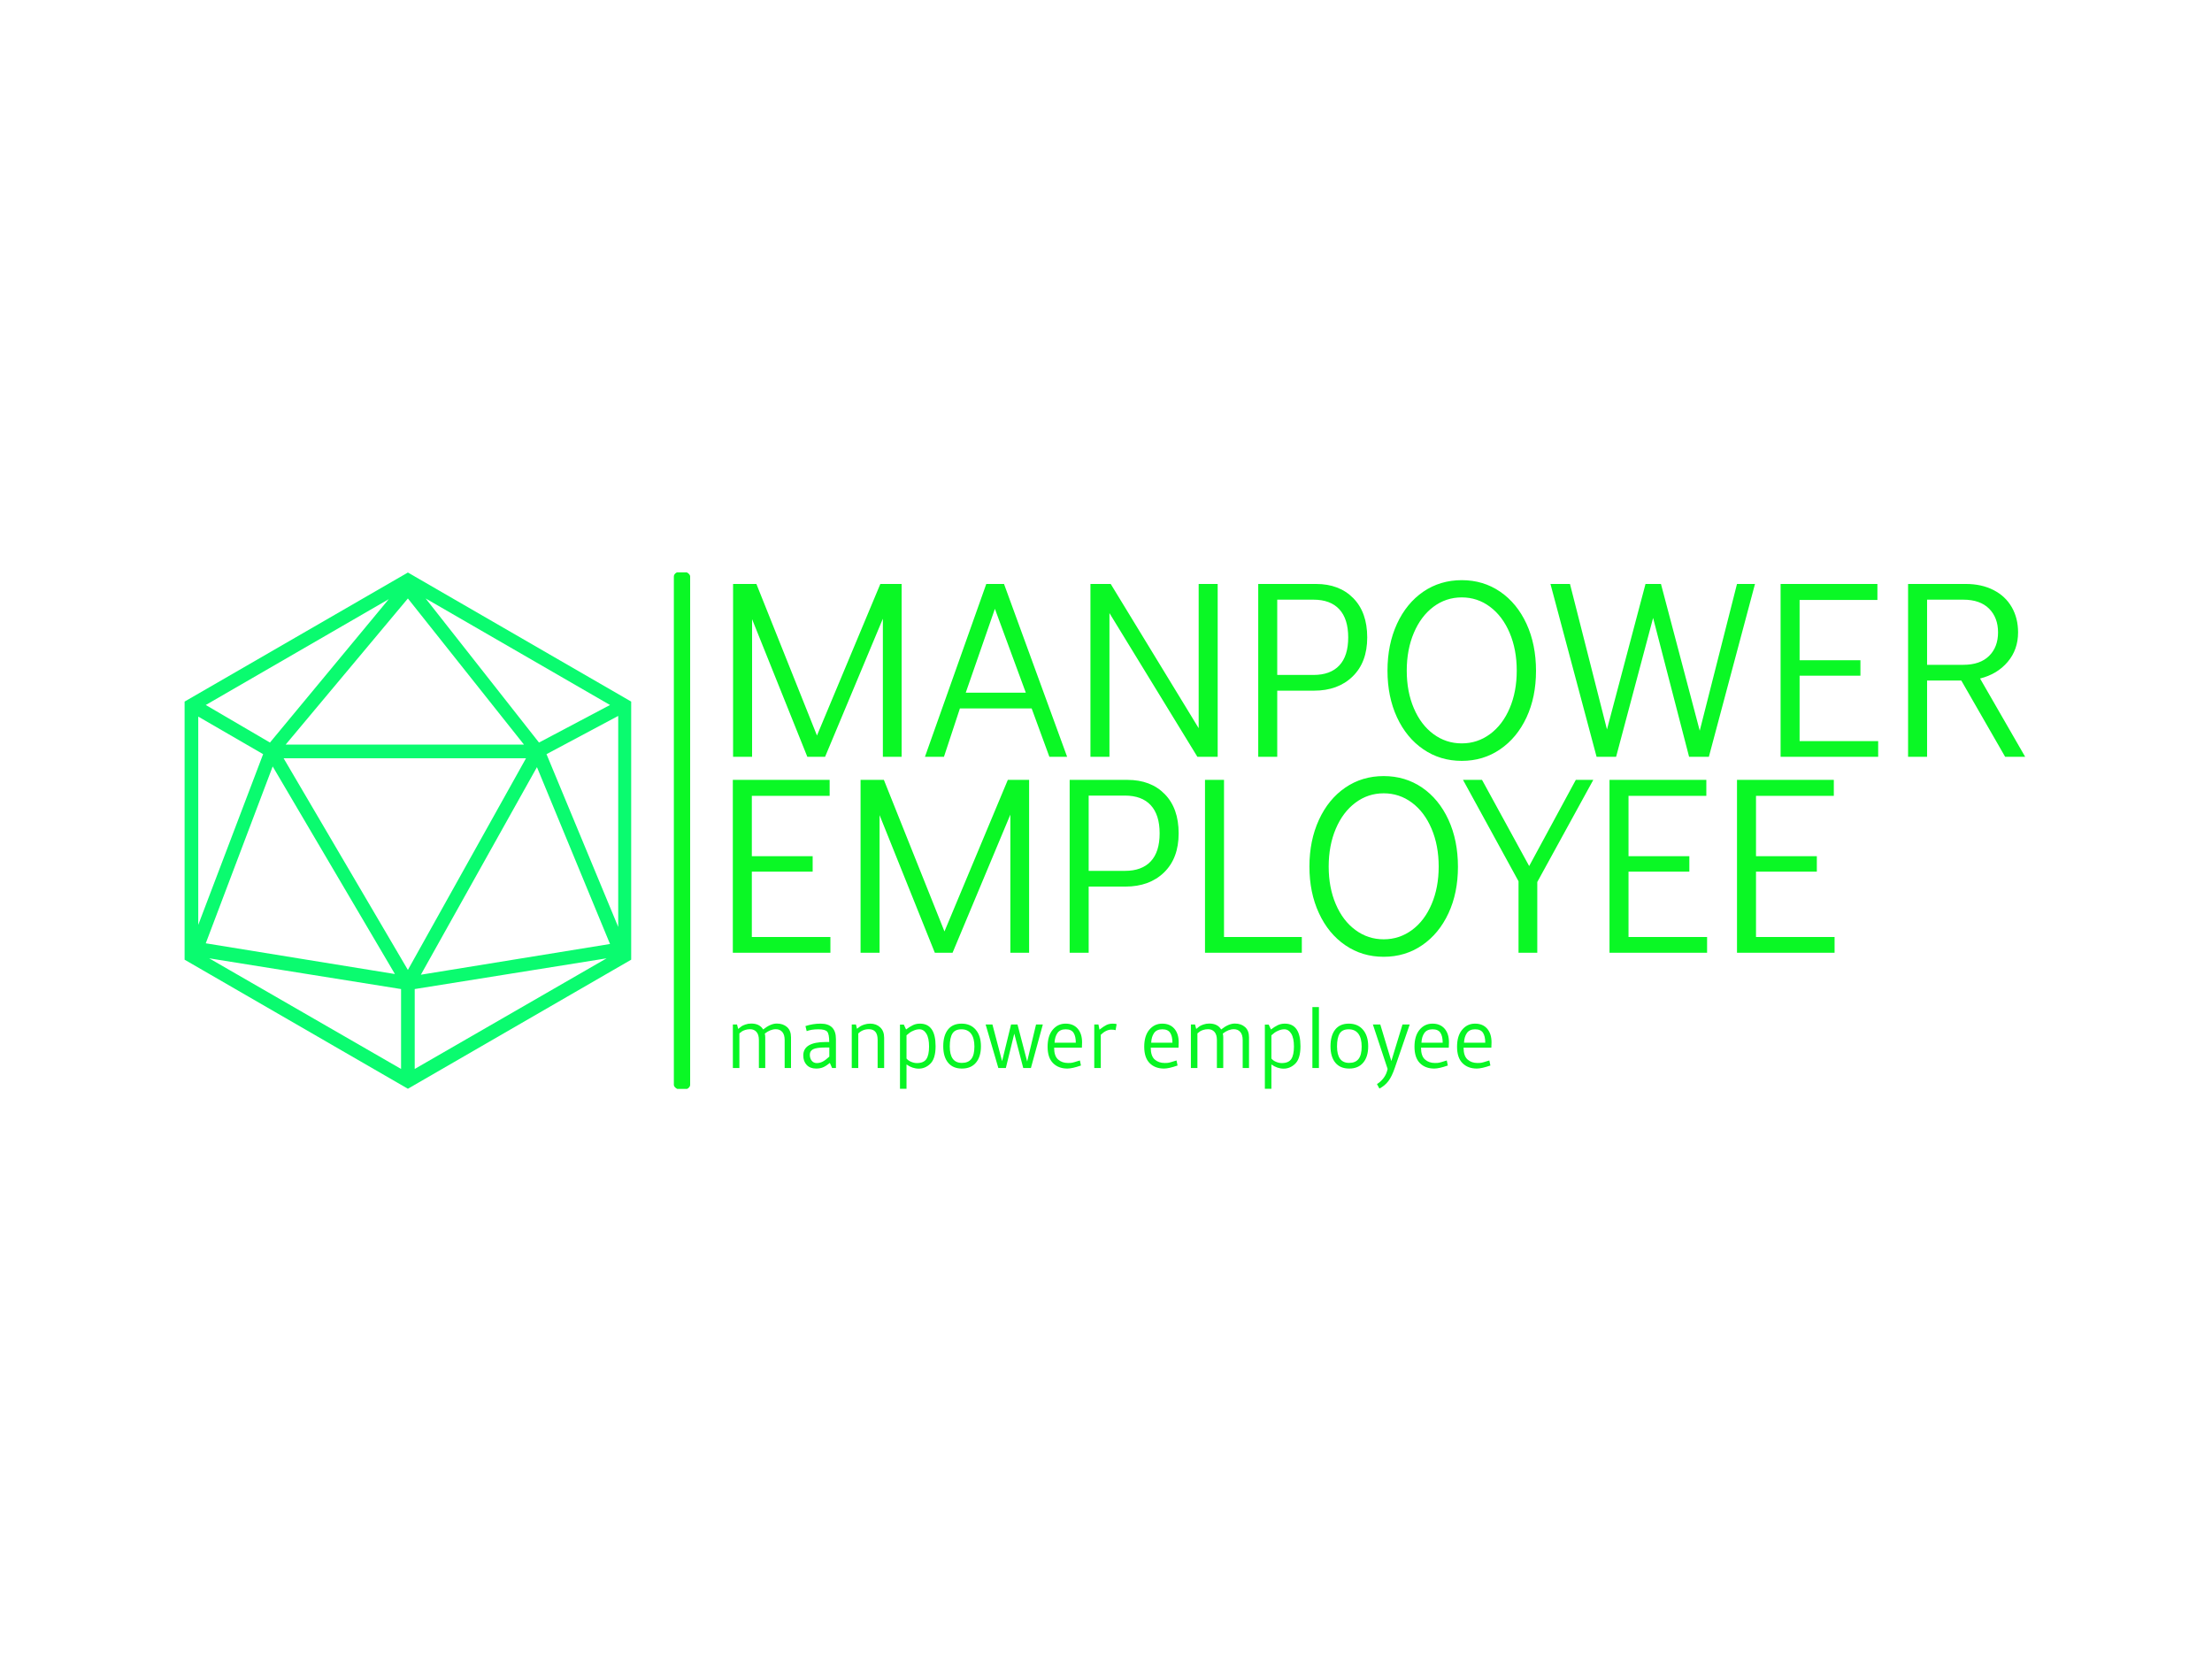 <svg xmlns="http://www.w3.org/2000/svg" version="1.1" xmlns:xlink="http://www.w3.org/1999/xlink" xmlns:svgjs="http://svgjs.dev/svgjs" width="1000" height="750" viewBox="0 0 1000 750"><rect width="1000" height="750" fill="#ffffff"></rect><g transform="matrix(0.834,0,0,0.834,82.495,258.754)"><svg viewBox="0 0 396 111" data-background-color="#ffffff" preserveAspectRatio="xMidYMid meet" height="280" width="1000" xmlns="http://www.w3.org/2000/svg" xmlns:xlink="http://www.w3.org/1999/xlink"><g id="tight-bounds" transform="matrix(1,0,0,1,0.24,-0.244)"><svg viewBox="0 0 395.52 111.488" height="111.488" width="395.52"><g><svg viewBox="0 0 563.303 158.783" height="111.488" width="395.52"><g><rect width="4.989" height="158.783" x="149.735" y="0" fill="#0af825" opacity="1" stroke-width="0" stroke="transparent" fill-opacity="1" class="rect-o-0" data-fill-palette-color="primary" rx="1%" id="o-0" data-palette-color="#0af825"></rect></g><g transform="matrix(1,0,0,1,167.783,0.395)"><svg viewBox="0 0 395.52 157.993" height="157.993" width="395.52"><g><svg viewBox="0 0 395.52 157.993" height="157.993" width="395.52"><g><svg viewBox="0 0 395.52 119.944" height="119.944" width="395.52"><g transform="matrix(1,0,0,1,0,0)"><svg width="395.52" viewBox="3.95 -34.85 254.95 74.3" height="119.944" data-palette-color="#0af825"><svg></svg><svg></svg><g class="undefined-text-0" data-fill-palette-color="primary" id="text-0"><path xmlns="http://www.w3.org/2000/svg" d="M20.55-4.2l12.5-29.9h4.2v34.1h-3.7v-27.25l-11.4 27.25h-3.5l-10.9-27.15v27.15h-3.75v-34.1h4.6zM69.9 0h-3.5l-3.5-9.55h-14.15l-3.15 9.55h-3.75l12.1-34.1h3.5zM55.65-29.2l-5.75 16.55h11.85zM78.25 0h-3.75v-34.1h4l17.35 28.45v-28.45h3.75v34.1h-4l-17.35-28.35zM107.6 0v-34.1h11.4c3.067 0 5.517 0.933 7.35 2.8 1.833 1.867 2.75 4.45 2.75 7.75v0c0 3.267-0.96 5.833-2.88 7.7-1.913 1.867-4.453 2.8-7.62 2.8v0h-7.25v13.05zM111.35-16.15h7.15c2.233 0 3.933-0.627 5.1-1.88 1.167-1.247 1.75-3.087 1.75-5.52v0c0-2.433-0.583-4.283-1.75-5.55-1.167-1.267-2.867-1.9-5.1-1.9v0h-7.15zM147.75 0.8c-2.833 0-5.36-0.76-7.58-2.28-2.213-1.513-3.947-3.62-5.2-6.32-1.247-2.7-1.87-5.767-1.87-9.2v0c0-3.433 0.623-6.51 1.87-9.23 1.253-2.713 2.987-4.83 5.2-6.35 2.22-1.513 4.747-2.27 7.58-2.27v0c2.833 0 5.357 0.757 7.57 2.27 2.22 1.52 3.957 3.637 5.21 6.35 1.247 2.72 1.87 5.813 1.87 9.28v0c0 3.433-0.623 6.49-1.87 9.17-1.253 2.687-2.99 4.787-5.21 6.3-2.213 1.52-4.737 2.28-7.57 2.28zM147.75-2.65c2.067 0 3.923-0.61 5.57-1.83 1.653-1.213 2.947-2.913 3.88-5.1 0.933-2.18 1.4-4.653 1.4-7.42v0c0-2.767-0.467-5.25-1.4-7.45-0.933-2.2-2.227-3.917-3.88-5.15-1.647-1.233-3.503-1.85-5.57-1.85v0c-2.067 0-3.927 0.617-5.58 1.85-1.647 1.233-2.937 2.95-3.87 5.15-0.933 2.2-1.4 4.683-1.4 7.45v0c0 2.767 0.467 5.24 1.4 7.42 0.933 2.187 2.223 3.887 3.87 5.1 1.653 1.22 3.513 1.83 5.58 1.83zM194.7-5.15l7.35-28.95h3.55l-9.1 34.1h-3.9l-7.1-27.4-7.3 27.4h-3.85l-9.1-34.1h3.85l7.3 28.7 7.6-28.7h3.05zM229.9 0h-19.25v-34.1h19.1v3.15h-15.35v11.9h12v3.05h-12v12.9h15.5zM258.9 0h-3.95l-8.65-15.05h-6.75v15.05h-3.75v-34.1h11.4c2.067 0 3.883 0.4 5.45 1.2 1.567 0.8 2.767 1.923 3.6 3.37 0.833 1.453 1.25 3.113 1.25 4.98v0c0 2.267-0.683 4.207-2.05 5.82-1.367 1.62-3.183 2.713-5.45 3.28v0zM239.55-31v12.85h7.15c2.2 0 3.893-0.583 5.08-1.75 1.18-1.167 1.77-2.717 1.77-4.65v0c0-1.933-0.59-3.493-1.77-4.68-1.187-1.18-2.88-1.77-5.08-1.77v0z" fill="#0af825" fill-rule="nonzero" stroke="none" stroke-width="1" stroke-linecap="butt" stroke-linejoin="miter" stroke-miterlimit="10" stroke-dasharray="" stroke-dashoffset="0" font-family="none" font-weight="none" font-size="none" text-anchor="none" style="mix-blend-mode: normal" data-fill-palette-color="primary" opacity="1"></path><path xmlns="http://www.w3.org/2000/svg" d="M23.2 38.65h-19.25v-34.1h19.1v3.15h-15.35v11.9h12v3.05h-12v12.9h15.5zM45.7 34.45l12.5-29.9h4.2v34.1h-3.7v-27.25l-11.4 27.25h-3.5l-10.9-27.15v27.15h-3.75v-34.1h4.6zM70.4 38.65v-34.1h11.4c3.067 0 5.517 0.933 7.35 2.8 1.833 1.867 2.75 4.45 2.75 7.75v0c0 3.267-0.957 5.833-2.87 7.7-1.92 1.867-4.463 2.8-7.63 2.8v0h-7.25v13.05zM74.15 22.5h7.15c2.233 0 3.933-0.627 5.1-1.88 1.167-1.247 1.75-3.087 1.75-5.52v0c0-2.433-0.583-4.283-1.75-5.55-1.167-1.267-2.867-1.9-5.1-1.9v0h-7.15zM116.2 38.65h-19.1v-34.1h3.75v31h15.35zM132.35 39.45c-2.833 0-5.357-0.76-7.57-2.28-2.22-1.513-3.953-3.62-5.2-6.32-1.253-2.7-1.88-5.767-1.88-9.2v0c0-3.433 0.627-6.51 1.88-9.23 1.247-2.713 2.98-4.83 5.2-6.35 2.213-1.513 4.737-2.27 7.57-2.27v0c2.833 0 5.36 0.757 7.58 2.27 2.213 1.52 3.947 3.637 5.2 6.35 1.247 2.72 1.87 5.813 1.87 9.28v0c0 3.433-0.623 6.49-1.87 9.17-1.253 2.687-2.987 4.787-5.2 6.3-2.22 1.52-4.747 2.28-7.58 2.28zM132.35 36c2.067 0 3.927-0.61 5.58-1.83 1.647-1.213 2.937-2.913 3.87-5.1 0.933-2.18 1.4-4.653 1.4-7.42v0c0-2.767-0.467-5.25-1.4-7.45-0.933-2.2-2.223-3.917-3.87-5.15-1.653-1.233-3.513-1.85-5.58-1.85v0c-2.067 0-3.923 0.617-5.57 1.85-1.653 1.233-2.947 2.95-3.88 5.15-0.933 2.2-1.4 4.683-1.4 7.45v0c0 2.767 0.467 5.24 1.4 7.42 0.933 2.187 2.227 3.887 3.88 5.1 1.647 1.22 3.503 1.83 5.57 1.83zM161.05 21.55l9.2-17h3.45l-11.05 20.15v13.95h-3.7v-14.1l-10.95-20h3.75zM196.15 38.65h-19.25v-34.1h19.1v3.15h-15.35v11.9h12v3.05h-12v12.9h15.5zM221.3 38.65h-19.25v-34.1h19.1v3.15h-15.35v11.9h12v3.05h-12v12.9h15.5z" fill="#0af825" fill-rule="nonzero" stroke="none" stroke-width="1" stroke-linecap="butt" stroke-linejoin="miter" stroke-miterlimit="10" stroke-dasharray="" stroke-dashoffset="0" font-family="none" font-weight="none" font-size="none" text-anchor="none" style="mix-blend-mode: normal" data-fill-palette-color="primary" opacity="1"></path></g></svg></g></svg></g><g transform="matrix(1,0,0,1,0,133.003)"><svg viewBox="0 0 232.21 24.99" height="24.99" width="232.21"><g transform="matrix(1,0,0,1,0,0)"><svg width="232.21" viewBox="4.55 -35 435.76 46.9" height="24.99" data-palette-color="#08f524"><path d="M15.1-25.55L15.1-25.55Q19.9-25.55 21.95-22.15L21.95-22.15Q26.2-25.55 29.8-25.55 33.4-25.55 35.68-23.53 37.95-21.5 37.95-17.65L37.95-17.65 37.95 0 34.3 0 34.3-16.1Q34.3-19.15 32.93-20.73 31.55-22.3 29.25-22.3L29.25-22.3Q26.1-22.3 22.9-19.8L22.9-19.8Q23.15-18.7 23.15-17.65L23.15-17.65 23.15 0 19.5 0 19.5-16.1Q19.5-19.15 18.13-20.73 16.75-22.3 14.45-22.3L14.45-22.3Q12.95-22.3 11.7-21.9 10.45-21.5 9.85-21.1 9.25-20.7 8.3-19.9L8.3-19.9 8.3 0 4.55 0 4.55-25 6.95-25 7.6-22.45Q8.85-23.5 9.53-23.98 10.2-24.45 11.75-25 13.3-25.55 15.1-25.55ZM57.85-14.95L57.85-14.95 59.9-14.95Q59.9-19.5 58.75-20.88 57.6-22.25 53.65-22.25 49.7-22.25 46.95-21.2L46.95-21.2 46.25-24.1Q50.45-25.5 54.95-25.5L54.95-25.5Q63.75-25.5 63.75-16.7L63.75-16.7 63.75 0 61.55 0 60.25-2.95Q57.95-1.05 56.27-0.38 54.6 0.3 52.4 0.3L52.4 0.3Q48.9 0.3 46.95-1.78 45-3.85 45-7.25L45-7.25Q45-14.95 57.85-14.95ZM59.95-6.55L59.95-11.8 57.7-11.8Q52.6-11.8 50.67-10.8 48.75-9.8 48.75-7.68 48.75-5.55 49.85-4.2 50.95-2.85 52.72-2.85 54.5-2.85 56.12-3.68 57.75-4.5 59.95-6.55L59.95-6.55ZM76.59-19.85L76.59-19.85 76.59 0 72.84 0 72.84-25 75.25-25 75.84-22.55Q77-23.45 77.72-23.95 78.45-24.45 80.05-24.98 81.65-25.5 83.45-25.5L83.45-25.5Q86.9-25.5 89.17-23.38 91.45-21.25 91.45-17.35L91.45-17.35 91.45 0 87.7 0 87.7-16.25Q87.7-22.3 82.65-22.3L82.65-22.3Q79.05-22.3 76.59-19.85ZM104.29-2.05L104.29 11.9 100.54 11.9 100.54-24.95 102.74-24.95 104.04-22.15Q106.14-23.75 107.97-24.63 109.79-25.5 111.99-25.5L111.99-25.5Q120.99-25.5 120.99-12.55L120.99-12.55Q120.99-5.2 117.79-2.3L117.79-2.3Q114.94 0.35 111.32 0.35 107.69 0.35 104.29-2.05L104.29-2.05ZM104.29-18.8L104.29-18.8 104.29-5.45Q105.29-4.25 106.99-3.55 108.69-2.85 110.24-2.85L110.24-2.85Q114.14-2.85 115.69-5.15 117.24-7.45 117.24-12.35 117.24-17.25 115.69-19.75 114.14-22.25 111.74-22.25L111.74-22.25Q110.14-22.25 108.57-21.6 106.99-20.95 106.22-20.38 105.44-19.8 104.29-18.8ZM143.29-12.33Q143.29-17.15 141.39-19.7 139.49-22.25 135.84-22.25 132.19-22.25 130.67-19.83 129.14-17.4 129.14-12.4L129.14-12.4Q129.14-2.95 136.09-2.95L136.09-2.95Q139.74-2.95 141.52-5.23 143.29-7.5 143.29-12.33ZM144.19-3.1Q141.34 0.3 136.14 0.3 130.94 0.3 128.17-3.08 125.39-6.45 125.39-12.53 125.39-18.6 128.06-22.05 130.74-25.5 135.92-25.5 141.09-25.5 144.06-22 147.04-18.5 147.04-12.5 147.04-6.5 144.19-3.1ZM161.34 0L157.04 0 149.74-25 153.64-25 159.19-3.95 164.34-25 168.04-25 173.59-3.75 178.69-25 182.59-25 175.74 0 171.34 0 166.19-19.75 161.34 0ZM205.03-11.7L205.03-11.7 189.08-11.7Q189.08-6.9 191.36-4.9 193.63-2.9 197.08-2.9L197.08-2.9Q198.83-2.9 199.53-3.08 200.23-3.25 200.86-3.43 201.48-3.6 201.73-3.7L201.73-3.7Q202.98-4.05 203.88-4.35L203.88-4.35 204.48-1.45Q199.48 0.3 196.69 0.3L196.69 0.3Q191.53 0.3 188.44-2.83 185.33-5.95 185.33-12.23 185.33-18.5 188.26-22 191.19-25.5 195.66-25.5 200.13-25.5 202.63-22.6 205.13-19.7 205.13-14.75L205.13-14.75Q205.13-13.4 205.03-11.7ZM189.33-14.55L189.33-14.55 201.53-14.55Q201.53-18.25 200.23-20.25 198.94-22.25 195.71-22.25 192.48-22.25 190.98-20.1 189.48-17.95 189.33-14.55ZM215.88-19.1L215.88-19.1 215.88 0 212.13 0 212.13-25 214.53-25 215.13-22.05Q217.53-23.95 219.13-24.73 220.73-25.5 222.78-25.5L222.78-25.5Q223.78-25.5 224.28-25.4L224.28-25.4 224.98-25.2 224.38-21.75Q223.48-22.05 221.93-22.05L221.93-22.05Q218.93-22.05 215.88-19.1ZM260.53-11.7L260.53-11.7 244.58-11.7Q244.58-6.9 246.85-4.9 249.13-2.9 252.58-2.9L252.58-2.9Q254.33-2.9 255.03-3.08 255.73-3.25 256.35-3.43 256.98-3.6 257.23-3.7L257.23-3.7Q258.48-4.05 259.38-4.35L259.38-4.35 259.98-1.45Q254.98 0.3 252.18 0.3L252.18 0.3Q247.03 0.3 243.93-2.83 240.83-5.95 240.83-12.23 240.83-18.5 243.75-22 246.68-25.5 251.15-25.5 255.63-25.5 258.13-22.6 260.63-19.7 260.63-14.75L260.63-14.75Q260.63-13.4 260.53-11.7ZM244.83-14.55L244.83-14.55 257.03-14.55Q257.03-18.25 255.73-20.25 254.43-22.25 251.2-22.25 247.98-22.25 246.48-20.1 244.98-17.95 244.83-14.55ZM278.18-25.55L278.18-25.55Q282.97-25.55 285.02-22.15L285.02-22.15Q289.27-25.55 292.88-25.55 296.47-25.55 298.75-23.53 301.02-21.5 301.02-17.65L301.02-17.65 301.02 0 297.38 0 297.38-16.1Q297.38-19.15 296-20.73 294.63-22.3 292.32-22.3L292.32-22.3Q289.18-22.3 285.97-19.8L285.97-19.8Q286.22-18.7 286.22-17.65L286.22-17.65 286.22 0 282.57 0 282.57-16.1Q282.57-19.15 281.2-20.73 279.82-22.3 277.52-22.3L277.52-22.3Q276.02-22.3 274.77-21.9 273.52-21.5 272.93-21.1 272.32-20.7 271.38-19.9L271.38-19.9 271.38 0 267.63 0 267.63-25 270.02-25 270.68-22.45Q271.93-23.5 272.6-23.98 273.27-24.45 274.82-25 276.38-25.55 278.18-25.55ZM313.87-2.05L313.87 11.9 310.12 11.9 310.12-24.95 312.32-24.95 313.62-22.15Q315.72-23.75 317.55-24.63 319.37-25.5 321.57-25.5L321.57-25.5Q330.57-25.5 330.57-12.55L330.57-12.55Q330.57-5.2 327.37-2.3L327.37-2.3Q324.52 0.35 320.9 0.35 317.27 0.35 313.87-2.05L313.87-2.05ZM313.87-18.8L313.87-18.8 313.87-5.45Q314.87-4.25 316.57-3.55 318.27-2.85 319.82-2.85L319.82-2.85Q323.72-2.85 325.27-5.15 326.82-7.45 326.82-12.35 326.82-17.25 325.27-19.75 323.72-22.25 321.32-22.25L321.32-22.25Q319.72-22.25 318.15-21.6 316.57-20.95 315.8-20.38 315.02-19.8 313.87-18.8ZM341.17 0L337.42 0 337.42-35 341.17-35 341.17 0ZM365.72-12.33Q365.72-17.15 363.82-19.7 361.92-22.25 358.27-22.25 354.62-22.25 353.09-19.83 351.57-17.4 351.57-12.4L351.57-12.4Q351.57-2.95 358.52-2.95L358.52-2.95Q362.17-2.95 363.94-5.23 365.72-7.5 365.72-12.33ZM366.62-3.1Q363.77 0.3 358.57 0.3 353.37 0.3 350.59-3.08 347.82-6.45 347.82-12.53 347.82-18.6 350.49-22.05 353.17-25.5 358.34-25.5 363.52-25.5 366.49-22 369.47-18.5 369.47-12.5 369.47-6.5 366.62-3.1ZM380.62 0.5L380.62 0.5 372.17-25 376.42-25 382.76-4 389.17-25 393.31-25 384.72 0Q383.06 4.85 381.06 7.5 379.06 10.15 375.92 11.8L375.92 11.8 374.51 9.2Q376.51 8.05 378.26 5.8 380.01 3.55 380.62 0.5ZM415.76-11.7L415.76-11.7 399.81-11.7Q399.81-6.9 402.09-4.9 404.36-2.9 407.81-2.9L407.81-2.9Q409.56-2.9 410.26-3.08 410.96-3.25 411.59-3.43 412.21-3.6 412.46-3.7L412.46-3.7Q413.71-4.05 414.61-4.35L414.61-4.35 415.21-1.45Q410.21 0.3 407.41 0.3L407.41 0.3Q402.26 0.3 399.16-2.83 396.06-5.95 396.06-12.23 396.06-18.5 398.99-22 401.91-25.5 406.39-25.5 410.86-25.5 413.36-22.6 415.86-19.7 415.86-14.75L415.86-14.75Q415.86-13.4 415.76-11.7ZM400.06-14.55L400.06-14.55 412.26-14.55Q412.26-18.25 410.96-20.25 409.66-22.25 406.44-22.25 403.21-22.25 401.71-20.1 400.21-17.95 400.06-14.55ZM440.21-11.7L440.21-11.7 424.26-11.7Q424.26-6.9 426.54-4.9 428.81-2.9 432.26-2.9L432.26-2.9Q434.01-2.9 434.71-3.08 435.41-3.25 436.04-3.43 436.66-3.6 436.91-3.7L436.91-3.7Q438.16-4.05 439.06-4.35L439.06-4.35 439.66-1.45Q434.66 0.3 431.86 0.3L431.86 0.3Q426.71 0.3 423.61-2.83 420.51-5.95 420.51-12.23 420.51-18.5 423.44-22 426.36-25.5 430.83-25.5 435.31-25.5 437.81-22.6 440.31-19.7 440.31-14.75L440.31-14.75Q440.31-13.4 440.21-11.7ZM424.51-14.55L424.51-14.55 436.71-14.55Q436.71-18.25 435.41-20.25 434.11-22.25 430.88-22.25 427.66-22.25 426.16-20.1 424.66-17.95 424.51-14.55Z" opacity="1" transform="matrix(1,0,0,1,0,0)" fill="#08f524" class="undefined-text-1" data-fill-palette-color="secondary" id="text-1"></path></svg></g></svg></g></svg></g></svg></g><g transform="matrix(1,0,0,1,0,0.395)"><svg viewBox="0 0 136.676 157.993" height="157.993" width="136.676"><g><svg xmlns="http://www.w3.org/2000/svg" xmlns:xlink="http://www.w3.org/1999/xlink" version="1.1" x="0" y="0" viewBox="17.3 12.2 65.4 75.6" style="enable-background:new 0 0 100 100;" xml:space="preserve" height="157.993" width="136.676" class="icon-icon-0" data-fill-palette-color="accent" id="icon-0"><path d="M50 12.2L17.3 31.1v37.8L50 87.8l32.7-18.9V31.1L50 12.2zM32.1 37.4L50 16l17 21.4H32.1zM67.3 39.4L50 70.4l-18.2-31H67.3zM48.1 71l-27.7-4.5 9.8-25.9L48.1 71zM68.9 40.7l10.7 25.9-27.7 4.5L68.9 40.7zM69.2 37.1L52.6 16l27 15.6L69.2 37.1zM29.8 37.1l-9.4-5.5 26.8-15.5L29.8 37.1zM28.8 38.8l-9.5 25V33.3L28.8 38.8zM49 73.2v11.7L20.9 68.7 49 73.2zM51 73.2l28.1-4.5L51 84.9V73.2zM70.3 38.8l10.5-5.6v30.9L70.3 38.8z" fill="#0afb6f" data-fill-palette-color="accent"></path></svg></g></svg></g></svg></g><defs></defs></svg><rect width="395.52" height="111.488" fill="none" stroke="none" visibility="hidden"></rect></g></svg></g></svg>